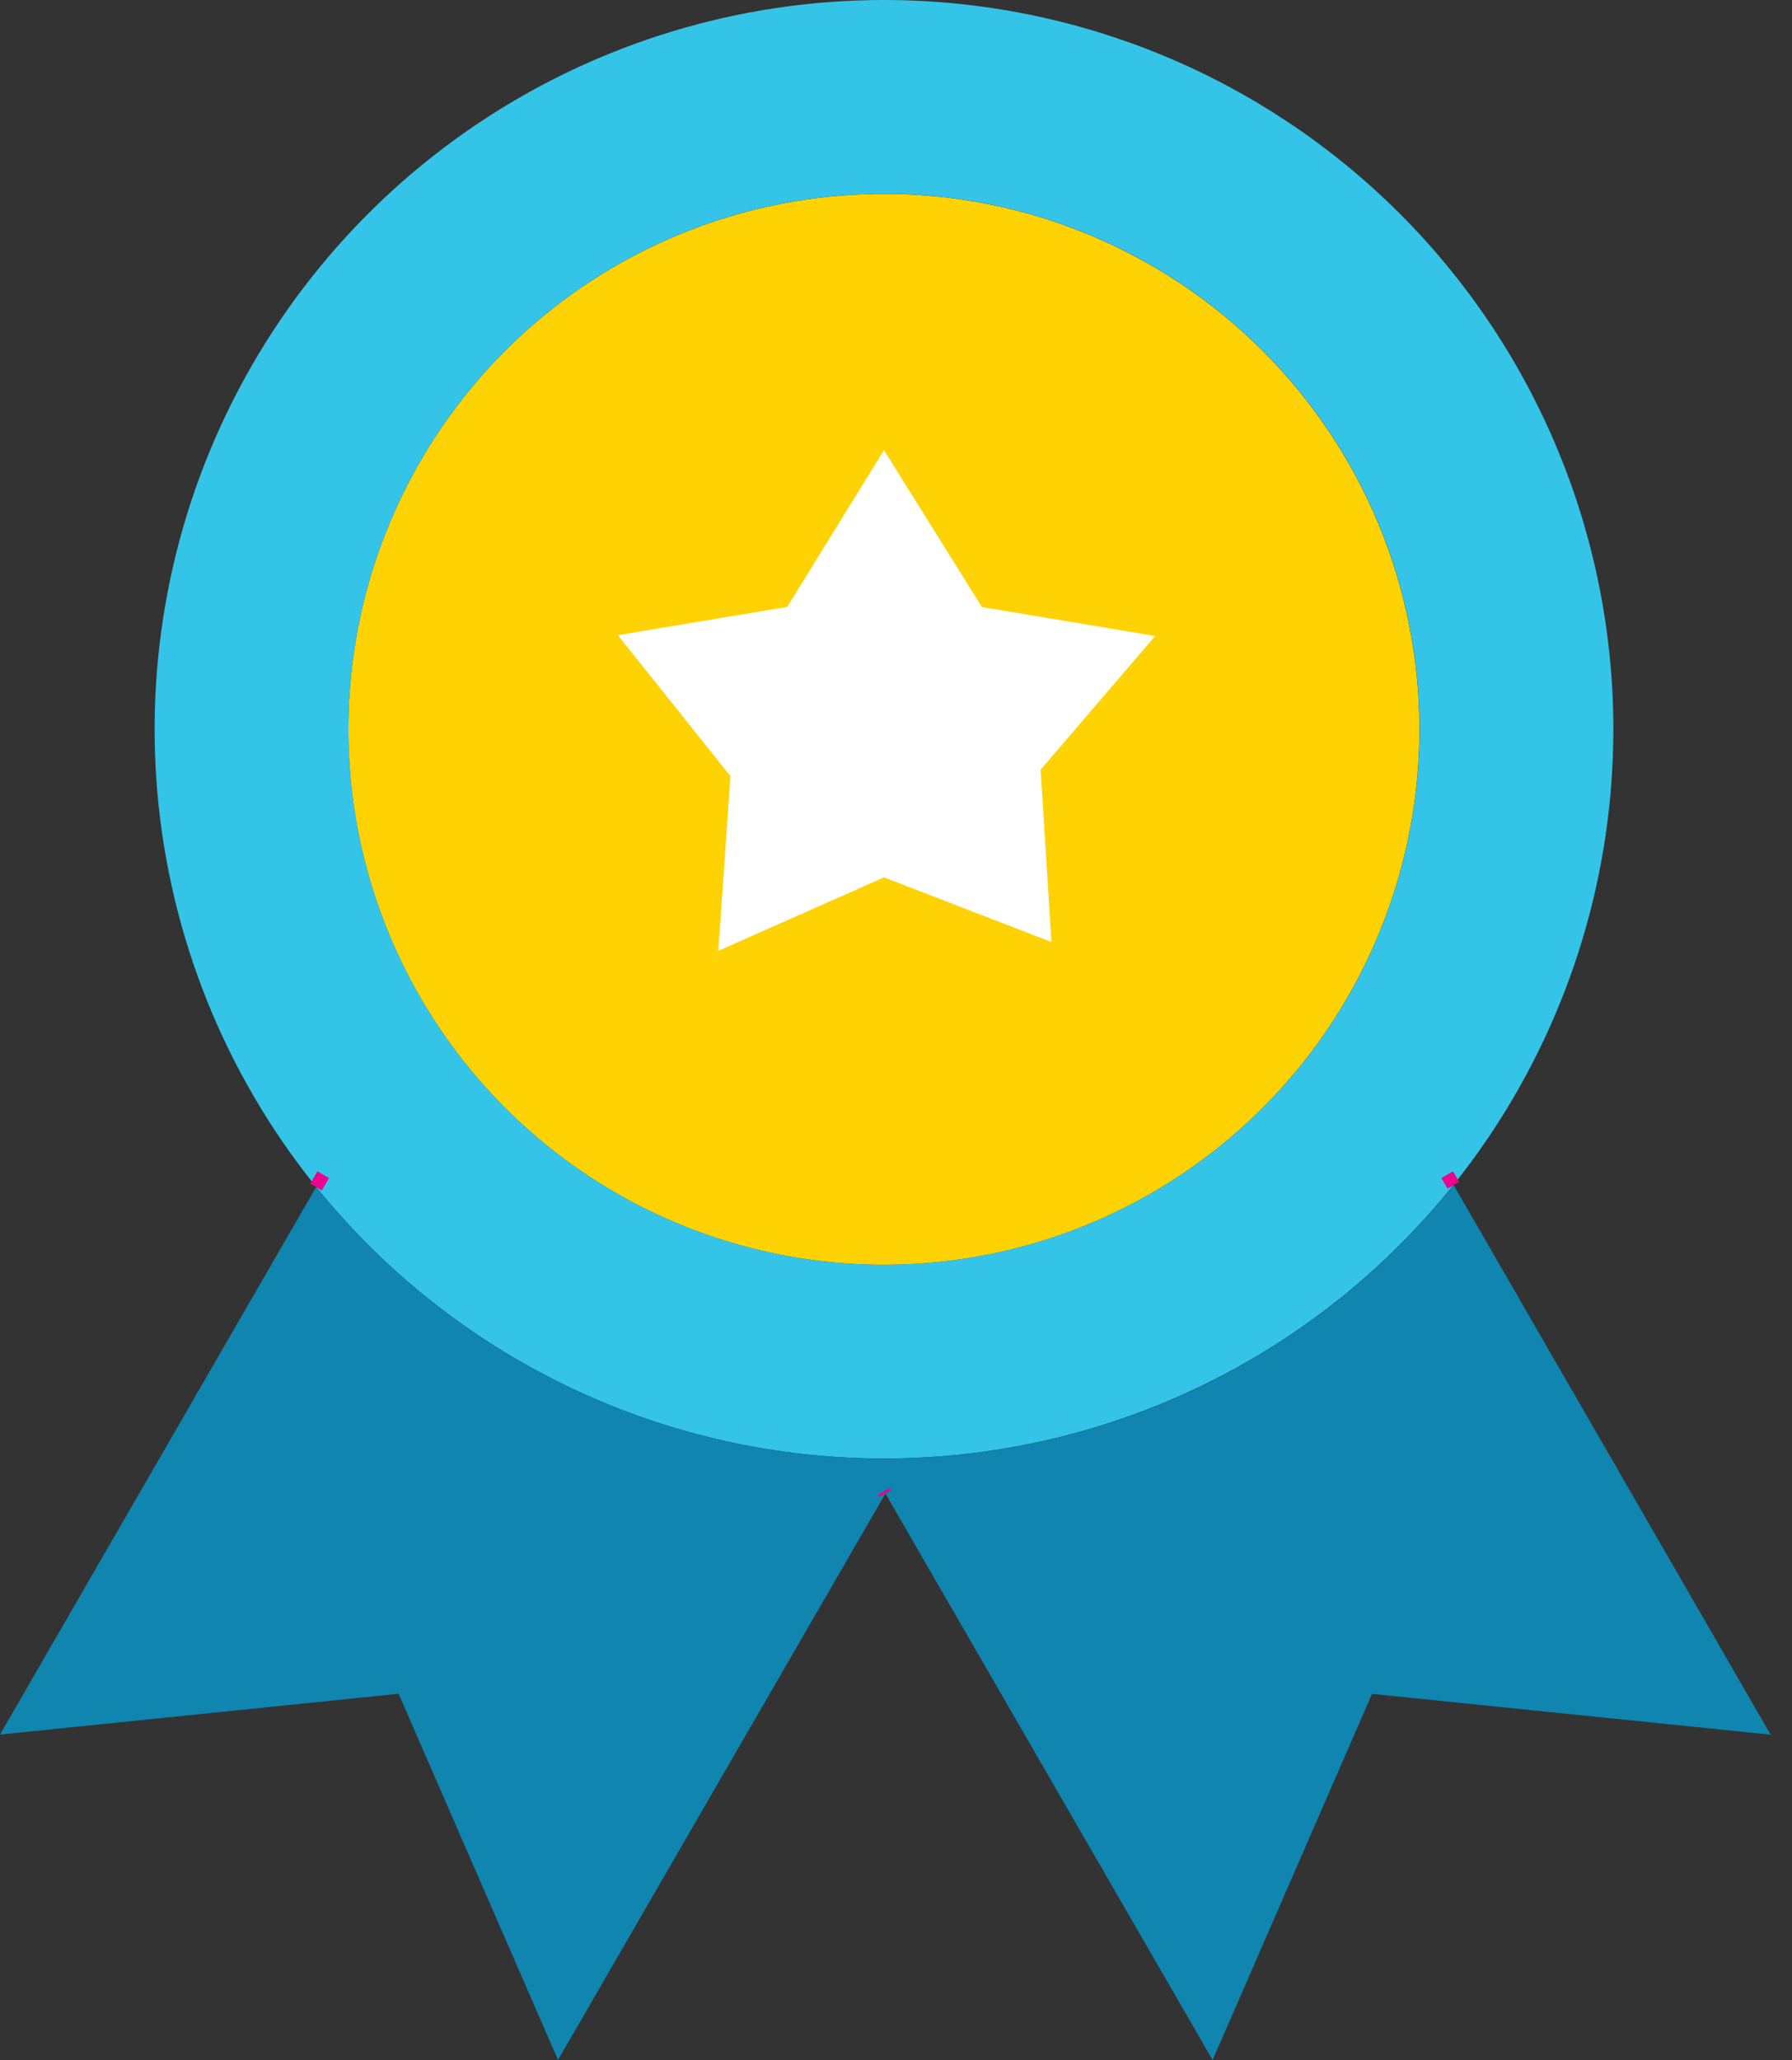 <svg width="67" height="77" viewBox="0 0 67 77" fill="none" xmlns="http://www.w3.org/2000/svg">
<rect x="0" y="0" width="67" height="77" fill="#333333" stroke="none"/>
<path d="M53.07 27.26C53.07 31.219 51.896 35.088 49.695 38.38C47.495 41.671 44.368 44.236 40.709 45.751C37.05 47.266 33.025 47.662 29.14 46.89C25.256 46.118 21.688 44.212 18.888 41.413C16.088 38.614 14.181 35.047 13.408 31.165C12.636 27.282 13.032 23.258 14.548 19.601C16.063 15.944 18.63 12.818 21.922 10.619C25.215 8.42 29.086 7.246 33.047 7.246C38.357 7.246 43.45 9.355 47.205 13.108C50.96 16.861 53.07 21.952 53.07 27.26Z" fill="#FED203"/>
<path d="M33.051 0C27.657 0 22.385 1.599 17.901 4.594C13.416 7.589 9.921 11.846 7.857 16.826C5.793 21.807 5.253 27.288 6.305 32.575C7.357 37.863 9.955 42.719 13.768 46.531C17.582 50.343 22.441 52.94 27.731 53.991C33.021 55.043 38.504 54.503 43.487 52.44C48.47 50.377 52.728 46.883 55.725 42.401C58.721 37.918 60.321 32.648 60.321 27.258C60.321 20.028 57.448 13.095 52.334 7.984C47.219 2.872 40.283 0 33.051 0ZM33.051 47.272C29.091 47.272 25.22 46.098 21.927 43.899C18.634 41.7 16.067 38.574 14.552 34.917C13.036 31.259 12.64 27.235 13.412 23.353C14.185 19.471 16.092 15.904 18.892 13.105C21.693 10.306 25.261 8.4 29.145 7.628C33.029 6.856 37.055 7.252 40.714 8.767C44.372 10.282 47.499 12.847 49.7 16.138C51.9 19.43 53.074 23.299 53.074 27.258C53.074 32.565 50.964 37.656 47.209 41.408C43.454 45.161 38.361 47.27 33.051 47.27V47.272Z" fill="#34C4E8"/>
<path d="M33.05 16.824L36.712 22.689L43.191 23.772L38.908 28.768L39.311 35.209L33.05 32.794L26.856 35.54L27.308 29.008L23.1 23.74L29.435 22.682L33.05 16.824Z" fill="white"/>
<path d="M33.144 55.742L33.096 55.825" stroke="#EC008C" stroke-width="0.5" stroke-miterlimit="10"/>
<path d="M12.083 43.906L11.816 44.369" stroke="#EC008C" stroke-width="0.5" stroke-miterlimit="10"/>
<path d="M66.201 64.837L51.298 63.312L45.338 76.998L33.105 55.825L20.864 76.994L14.903 63.308L0 64.833L11.823 44.362C14.384 47.538 17.625 50.1 21.308 51.858C24.991 53.616 29.021 54.525 33.102 54.518C37.184 54.511 41.211 53.589 44.889 51.82C48.566 50.05 51.798 47.478 54.349 44.293L66.201 64.837Z" fill="#0F85B0"/>
<path d="M33.097 55.825L33.049 55.742" stroke="#EC008C" stroke-width="0.5" stroke-miterlimit="10"/>
<path d="M54.338 44.301L54.109 43.906" stroke="#EC008C" stroke-width="0.5" stroke-miterlimit="10"/>
</svg>
